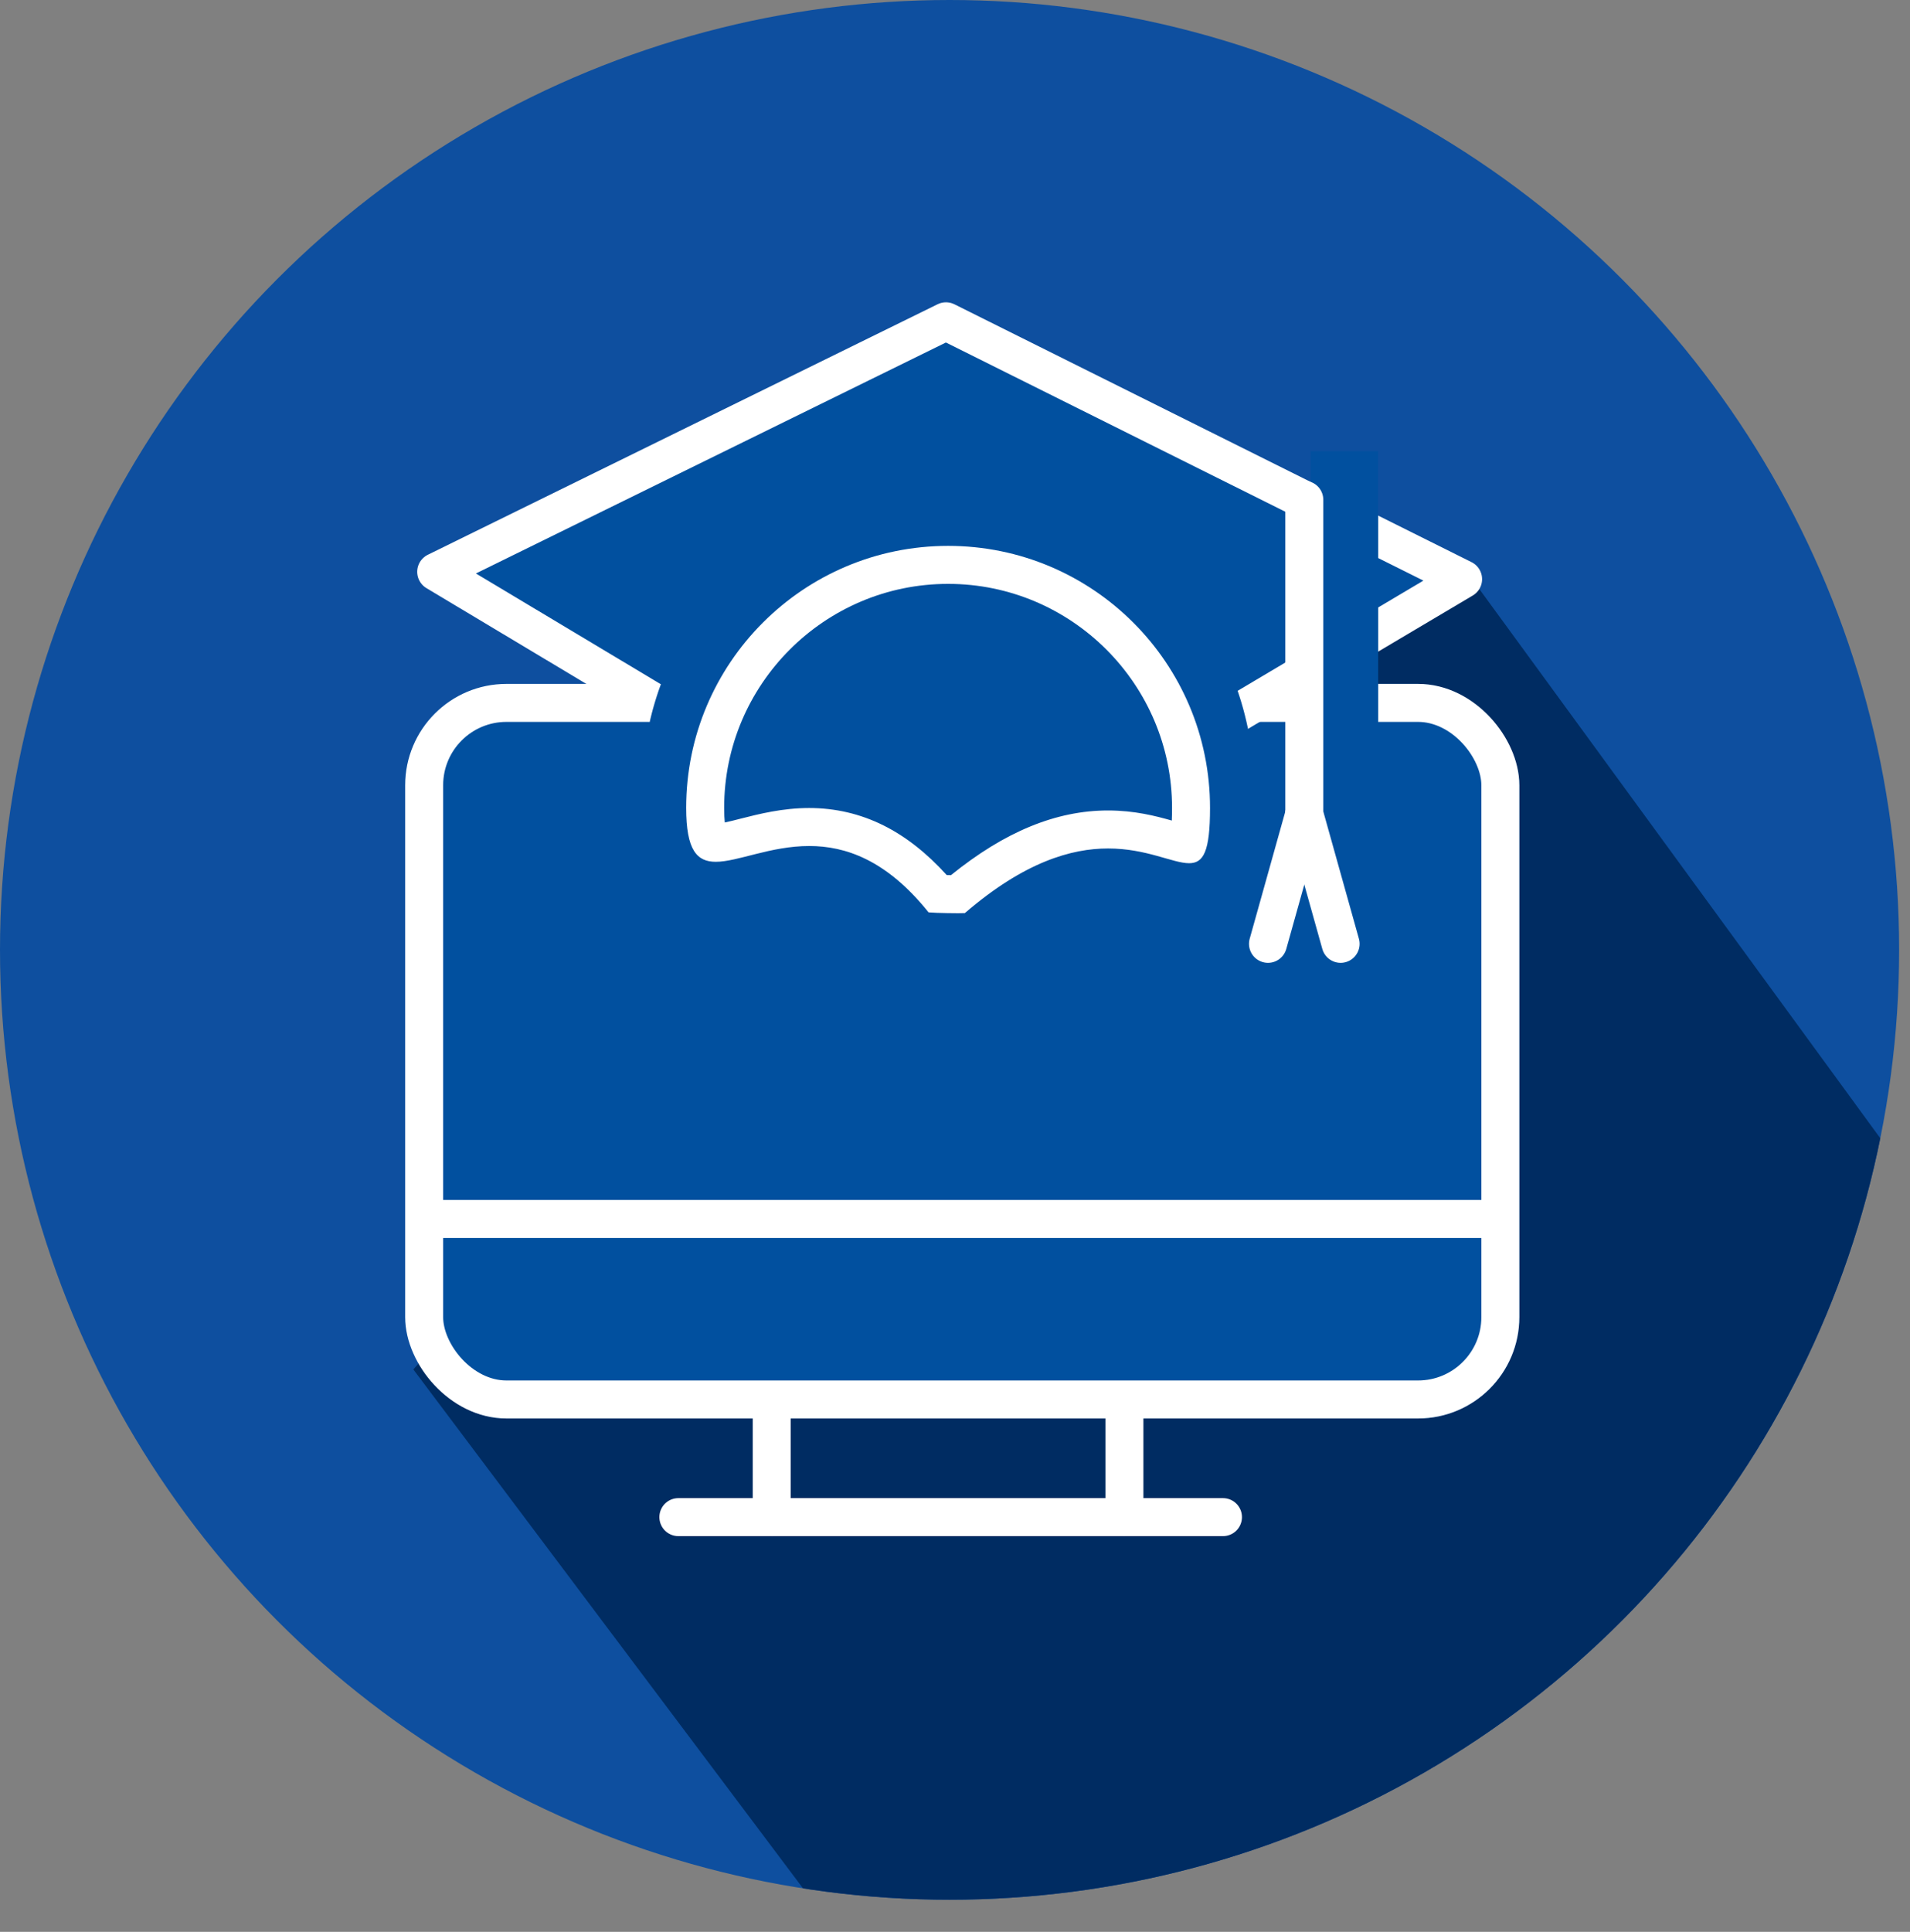 <svg xmlns="http://www.w3.org/2000/svg" xmlns:xlink="http://www.w3.org/1999/xlink" width="75.429" height="76.267" viewBox="0 0 75.429 76.267">
  <rect x="0" y="0" width="75.429" height="76.267" fill="#808080" stroke="none"/>
  <defs>
    <clipPath id="clip-path">
      <path id="패스_205" data-name="패스 205" d="M-3654.244,7929.554l16.676,22.2,39.6-2.709,2.827-27.016-17.517-23.985-22.355,9.8Z" transform="translate(3655.55 -7906.41)" fill="#033464"/>
    </clipPath>
  </defs>
  <g id="그룹_163" data-name="그룹 163" transform="translate(-1274 -901)">
    <g id="그룹_162" data-name="그룹 162">
      <circle id="타원_61" data-name="타원 61" cx="37.5" cy="37.5" r="37.5" transform="translate(1274 901)" fill="#0e4f9f"/>
      <g id="마스크_그룹_12" data-name="마스크 그룹 12" transform="translate(1289.017 931.92)" clip-path="url(#clip-path)">
        <circle id="타원_62" data-name="타원 62" cx="37.5" cy="37.5" r="37.5" transform="translate(-15.017 -30.92)" fill="#002c62"/>
      </g>
    </g>
    <g id="그룹_159" data-name="그룹 159" transform="translate(1289.693 903.443)">
      <g id="그룹_157" data-name="그룹 157" transform="translate(0.111 0)">
        <g id="사각형_154" data-name="사각형 154" transform="translate(0.197 24.557)" fill="#01509f" stroke="#fff" stroke-width="1.5">
          <rect width="44" height="29" rx="4" stroke="none"/>
          <rect x="0.75" y="0.75" width="42.5" height="27.5" rx="3.25" fill="none"/>
        </g>
        <line id="선_100" data-name="선 100" y2="4.609" transform="translate(14.673 52.844)" fill="none" stroke="#fff" stroke-linecap="round" stroke-width="1.5"/>
        <line id="선_103" data-name="선 103" y2="4.609" transform="translate(28.601 52.844)" fill="none" stroke="#fff" stroke-linecap="round" stroke-width="1.5"/>
        <line id="선_101" data-name="선 101" x2="21.507" transform="translate(10.986 57.452)" fill="none" stroke="#fff" stroke-linecap="round" stroke-width="1.5"/>
        <line id="선_102" data-name="선 102" x2="43.014" transform="translate(0.54 45.681)" fill="none" stroke="#fff" stroke-width="1.5"/>
        <path id="패스_195" data-name="패스 195" d="M7.242,7.242,28.881,0,23.087,22.678,0,28.471Z" transform="translate(21.554 0) rotate(45)" fill="#01509f" stroke="#fff" stroke-linecap="round" stroke-linejoin="round" stroke-width="1.5"/>
        <path id="패스_196" data-name="패스 196" d="M12.088,0A12.088,12.088,0,0,1,24.176,12.088c0,6.449-3.067-2.248-11.315,4.853-.15.008-.546,0-.773,0-.28,0-.559-.01-.9-.033C5.351,9.634,0,18.483,0,12.088A12.088,12.088,0,0,1,12.088,0Z" transform="translate(9.55 16.663)" fill="#01509f"/>
        <rect id="사각형_155" data-name="사각형 155" width="2.664" height="13.318" transform="translate(35.958 15.37)" fill="#01509f"/>
        <g id="패스_197" data-name="패스 197" transform="translate(11.294 19.108)" fill="#01509f">
          <path d="M 10.724 13.752 C 10.615 13.752 10.479 13.75 10.308 13.747 L 10.289 13.746 C 10.128 13.743 10.031 13.741 9.943 13.738 C 8.434 11.963 6.768 11.099 4.86 11.099 C 3.895 11.099 3.024 11.321 2.324 11.499 C 1.873 11.614 1.448 11.722 1.169 11.722 C 0.995 11.722 0.975 11.69 0.945 11.642 C 0.872 11.524 0.75 11.199 0.75 10.344 C 0.75 5.054 5.054 0.75 10.344 0.75 C 15.634 0.75 19.938 5.054 19.938 10.344 C 19.938 11.276 19.855 11.64 19.805 11.775 C 19.647 11.759 19.389 11.685 19.118 11.607 C 18.513 11.434 17.685 11.196 16.661 11.196 C 14.726 11.196 12.782 12.032 10.724 13.752 Z" stroke="none"/>
          <path d="M 10.344 1.5 C 5.467 1.5 1.5 5.467 1.5 10.344 C 1.5 10.594 1.511 10.781 1.526 10.92 C 1.713 10.881 1.934 10.825 2.139 10.772 C 2.879 10.584 3.8 10.349 4.86 10.349 C 5.892 10.349 6.878 10.58 7.793 11.036 C 8.671 11.474 9.508 12.132 10.29 12.996 C 10.294 12.996 10.299 12.996 10.304 12.996 L 10.322 12.997 C 10.37 12.998 10.416 12.999 10.458 12.999 C 12.579 11.282 14.613 10.446 16.661 10.446 C 17.708 10.446 18.545 10.664 19.178 10.844 C 19.184 10.705 19.188 10.54 19.188 10.344 C 19.188 5.467 15.22 1.5 10.344 1.5 M 10.344 3.814697265625e-06 C 16.056 3.814697265625e-06 20.688 4.631 20.688 10.344 C 20.688 12.071 20.43 12.528 19.861 12.528 C 19.219 12.528 18.178 11.946 16.661 11.946 C 15.225 11.946 13.363 12.467 11.005 14.497 C 10.942 14.5 10.854 14.502 10.738 14.502 C 10.62 14.502 10.473 14.5 10.293 14.497 C 9.935 14.489 9.866 14.488 9.573 14.468 C 7.904 12.388 6.281 11.849 4.86 11.849 C 3.332 11.849 2.037 12.472 1.169 12.472 C 0.429 12.472 3.814697265625e-06 12.02 3.814697265625e-06 10.344 C 3.814697265625e-06 4.631 4.631 3.814697265625e-06 10.344 3.814697265625e-06 Z" stroke="none" fill="#fff"/>
        </g>
        <g id="그룹_155" data-name="그룹 155" transform="translate(34.271 17.288)">
          <line id="선_63" data-name="선 63" y2="13.109" transform="translate(1.434)" fill="none" stroke="#fff" stroke-linecap="round" stroke-width="1.5"/>
          <line id="선_64" data-name="선 64" y1="5.121" x2="1.434" transform="translate(0 12.41)" fill="none" stroke="#fff" stroke-linecap="round" stroke-width="1.5"/>
          <line id="선_65" data-name="선 65" x1="1.434" y1="5.121" transform="translate(1.434 12.41)" fill="none" stroke="#fff" stroke-linecap="round" stroke-width="1.5"/>
        </g>
      </g>
    </g>
  </g>
</svg>
